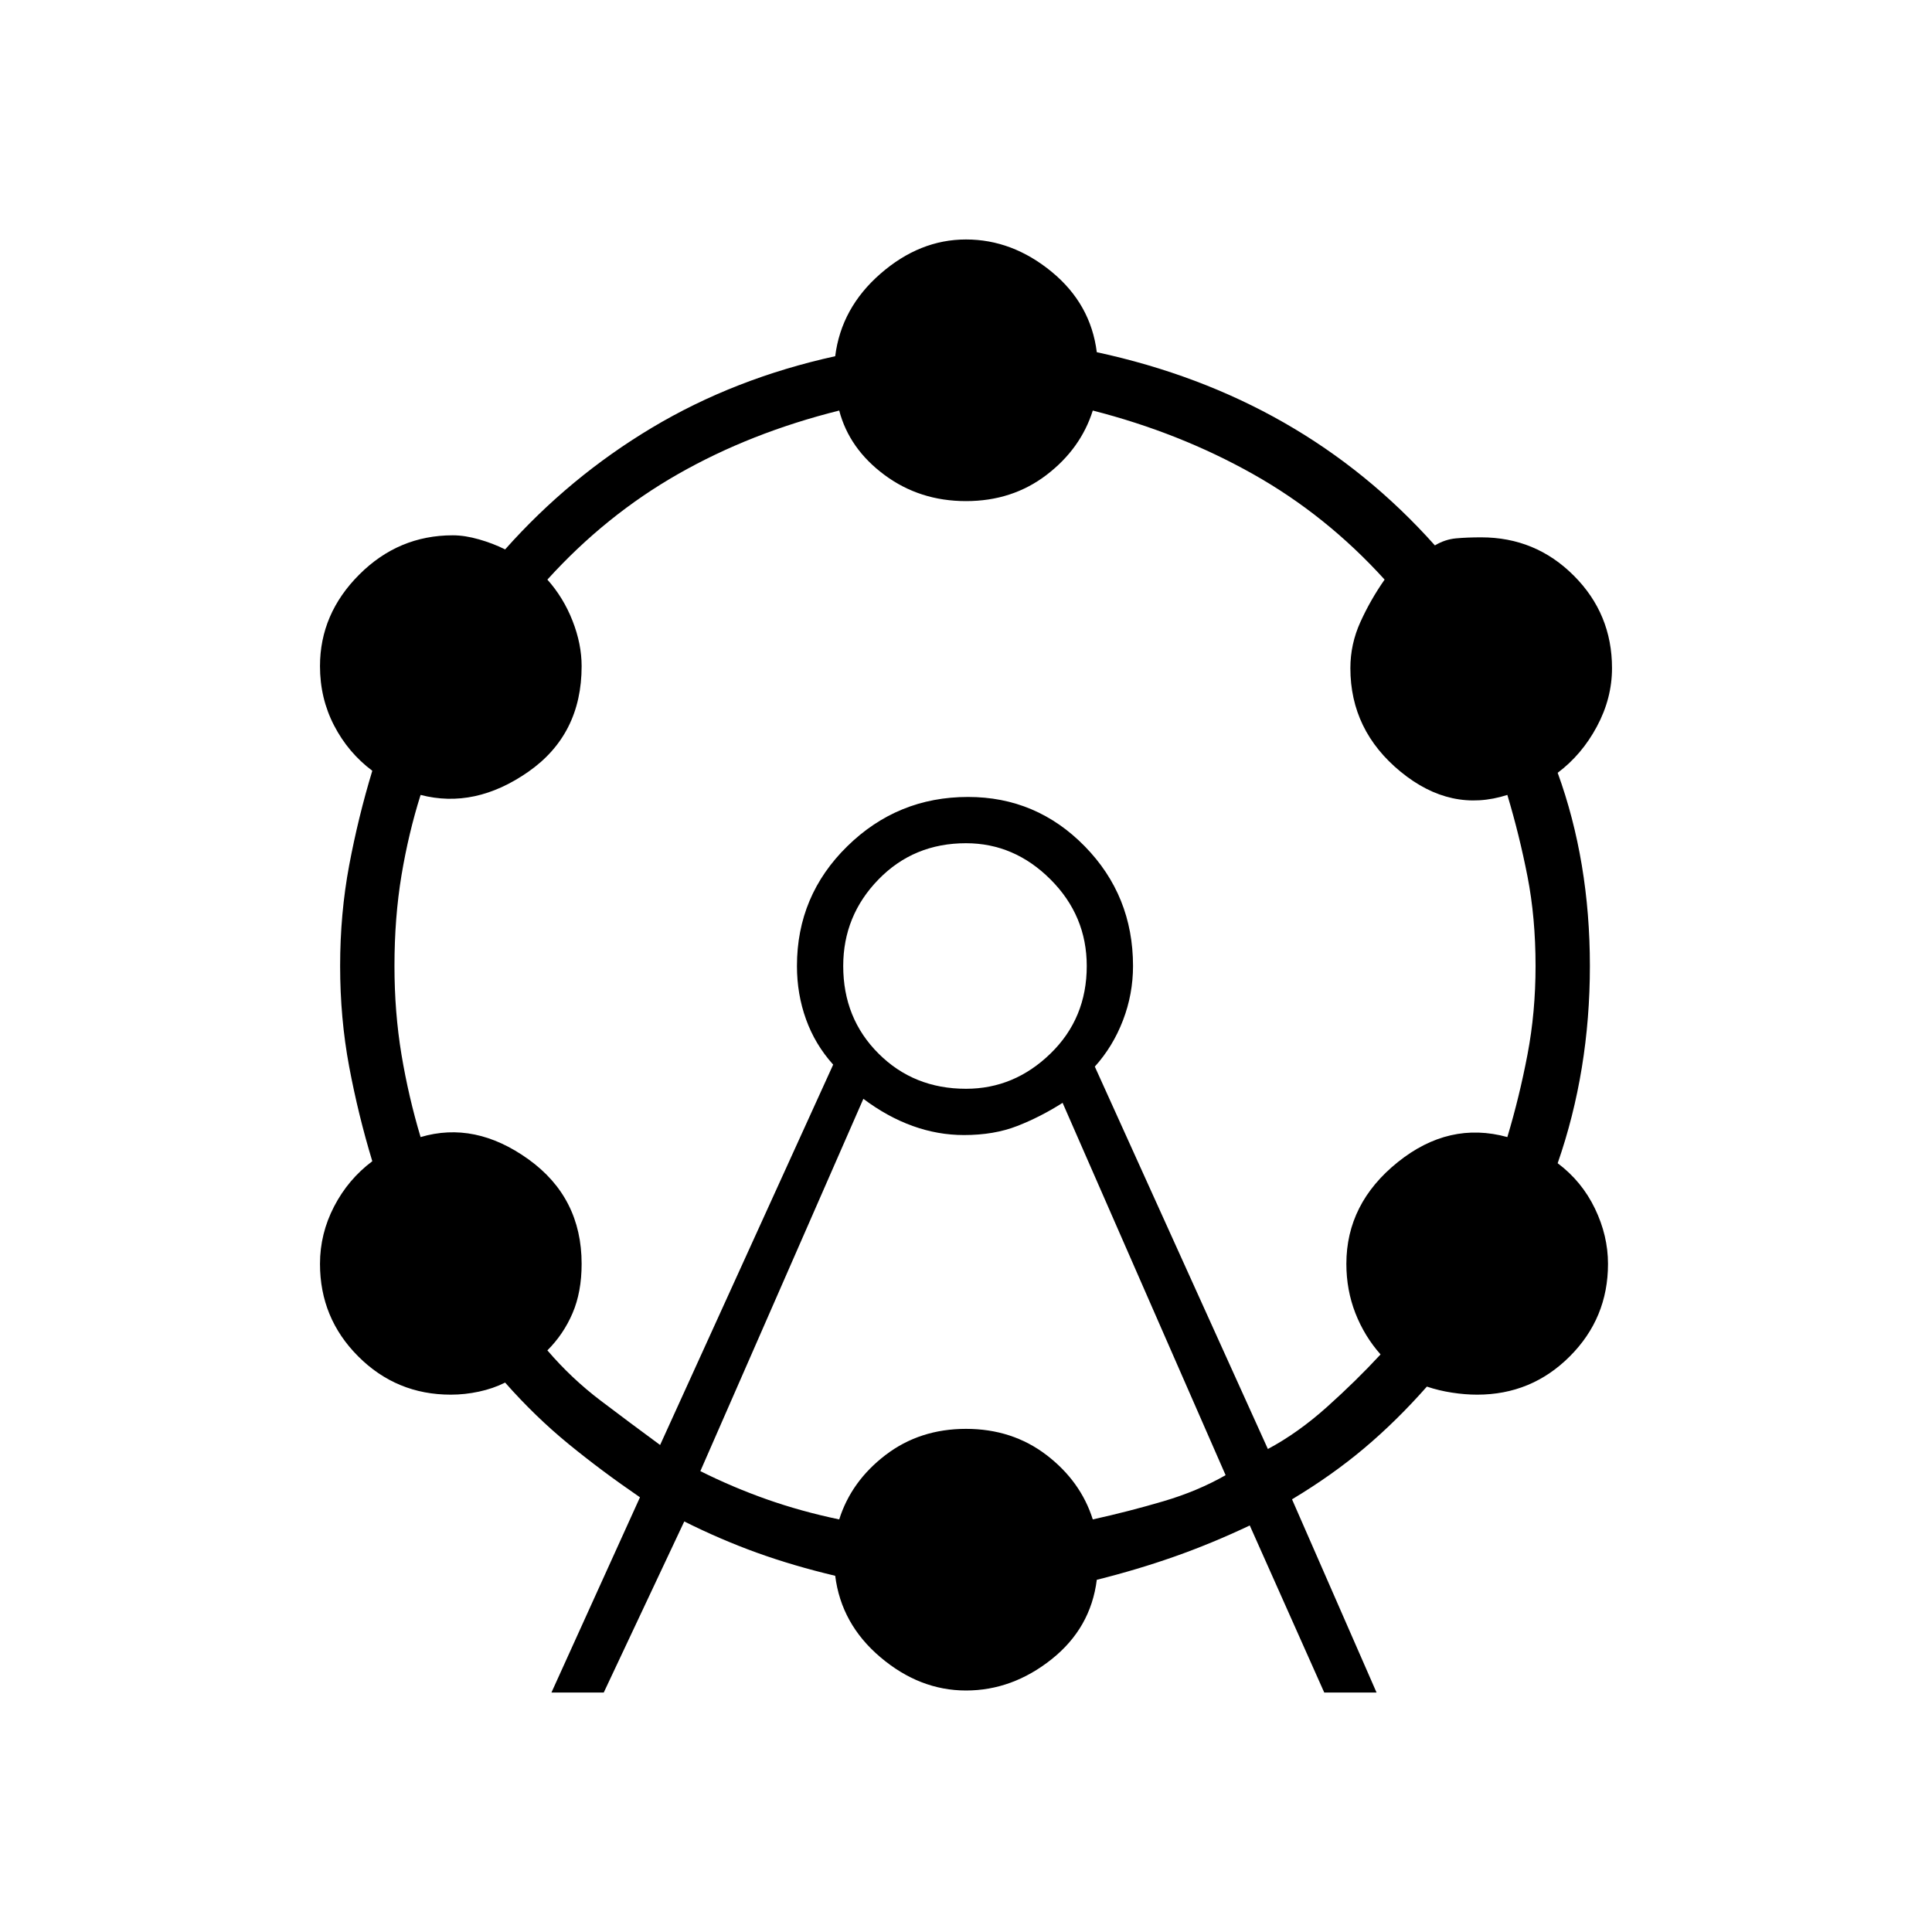 <svg xmlns="http://www.w3.org/2000/svg" height="40" width="40"><path d="M11.417 35.042 13.25 31Q12.458 30.458 11.771 29.896Q11.083 29.333 10.458 28.625Q10.208 28.75 9.917 28.812Q9.625 28.875 9.333 28.875Q8.208 28.875 7.417 28.083Q6.625 27.292 6.625 26.167Q6.625 25.542 6.917 24.979Q7.208 24.417 7.708 24.042Q7.417 23.083 7.229 22.083Q7.042 21.083 7.042 20Q7.042 18.917 7.229 17.917Q7.417 16.917 7.708 15.958Q7.208 15.583 6.917 15.021Q6.625 14.458 6.625 13.792Q6.625 12.708 7.438 11.896Q8.25 11.083 9.375 11.083Q9.625 11.083 9.917 11.167Q10.208 11.25 10.458 11.375Q11.792 9.875 13.5 8.854Q15.208 7.833 17.292 7.375Q17.417 6.375 18.229 5.667Q19.042 4.958 20 4.958Q20.958 4.958 21.771 5.625Q22.583 6.292 22.708 7.292Q24.833 7.75 26.583 8.75Q28.333 9.75 29.708 11.292Q29.917 11.167 30.146 11.146Q30.375 11.125 30.667 11.125Q31.792 11.125 32.583 11.917Q33.375 12.708 33.375 13.833Q33.375 14.458 33.062 15.042Q32.75 15.625 32.25 16Q32.583 16.917 32.75 17.917Q32.917 18.917 32.917 20Q32.917 21.083 32.75 22.104Q32.583 23.125 32.25 24.083Q32.75 24.458 33.021 25.021Q33.292 25.583 33.292 26.167Q33.292 27.292 32.5 28.083Q31.708 28.875 30.583 28.875Q30.333 28.875 30.062 28.833Q29.792 28.792 29.542 28.708Q28.917 29.417 28.25 29.979Q27.583 30.542 26.75 31.042L28.5 35.042H27.417L25.875 31.583Q25.083 31.958 24.312 32.229Q23.542 32.5 22.708 32.708Q22.583 33.708 21.771 34.354Q20.958 35 20 35Q19.042 35 18.229 34.312Q17.417 33.625 17.292 32.625Q16.417 32.417 15.667 32.146Q14.917 31.875 14.167 31.5L12.5 35.042ZM13.667 29.917 17.25 22.042Q16.875 21.625 16.688 21.104Q16.5 20.583 16.5 20Q16.5 18.542 17.542 17.521Q18.583 16.5 20.042 16.5Q21.458 16.5 22.458 17.521Q23.458 18.542 23.458 20Q23.458 20.583 23.25 21.125Q23.042 21.667 22.667 22.083L26.25 30Q26.875 29.667 27.479 29.125Q28.083 28.583 28.583 28.042Q28.25 27.667 28.062 27.188Q27.875 26.708 27.875 26.167Q27.875 24.917 28.938 24.062Q30 23.208 31.208 23.542Q31.458 22.708 31.625 21.833Q31.792 20.958 31.792 20Q31.792 19 31.625 18.146Q31.458 17.292 31.208 16.458Q30.042 16.833 29 15.979Q27.958 15.125 27.958 13.833Q27.958 13.333 28.167 12.875Q28.375 12.417 28.667 12Q27.458 10.667 25.938 9.813Q24.417 8.958 22.625 8.5Q22.375 9.292 21.667 9.833Q20.958 10.375 20 10.375Q19.042 10.375 18.312 9.833Q17.583 9.292 17.375 8.5Q15.542 8.958 14.042 9.813Q12.542 10.667 11.333 12Q11.667 12.375 11.854 12.854Q12.042 13.333 12.042 13.792Q12.042 15.208 10.938 15.979Q9.833 16.75 8.708 16.458Q8.458 17.25 8.312 18.125Q8.167 19 8.167 20Q8.167 20.958 8.312 21.833Q8.458 22.708 8.708 23.542Q9.833 23.208 10.938 24Q12.042 24.792 12.042 26.167Q12.042 26.75 11.854 27.188Q11.667 27.625 11.333 27.958Q11.833 28.542 12.438 29Q13.042 29.458 13.667 29.917ZM14.5 30.458Q15.167 30.792 15.875 31.042Q16.583 31.292 17.375 31.458Q17.625 30.667 18.333 30.125Q19.042 29.583 20 29.583Q20.958 29.583 21.667 30.125Q22.375 30.667 22.625 31.458Q23.375 31.292 24.083 31.083Q24.792 30.875 25.375 30.542L22 22.833Q21.542 23.125 21.062 23.312Q20.583 23.5 19.958 23.5Q19.417 23.5 18.896 23.312Q18.375 23.125 17.875 22.75ZM20 22.542Q21 22.542 21.75 21.812Q22.5 21.083 22.5 20Q22.5 18.958 21.75 18.208Q21 17.458 20 17.458Q18.917 17.458 18.188 18.208Q17.458 18.958 17.458 20Q17.458 21.083 18.188 21.812Q18.917 22.542 20 22.542ZM20 20Q20 20 20 20Q20 20 20 20Q20 20 20 20Q20 20 20 20Q20 20 20 20Q20 20 20 20Q20 20 20 20Q20 20 20 20Z"/></svg>